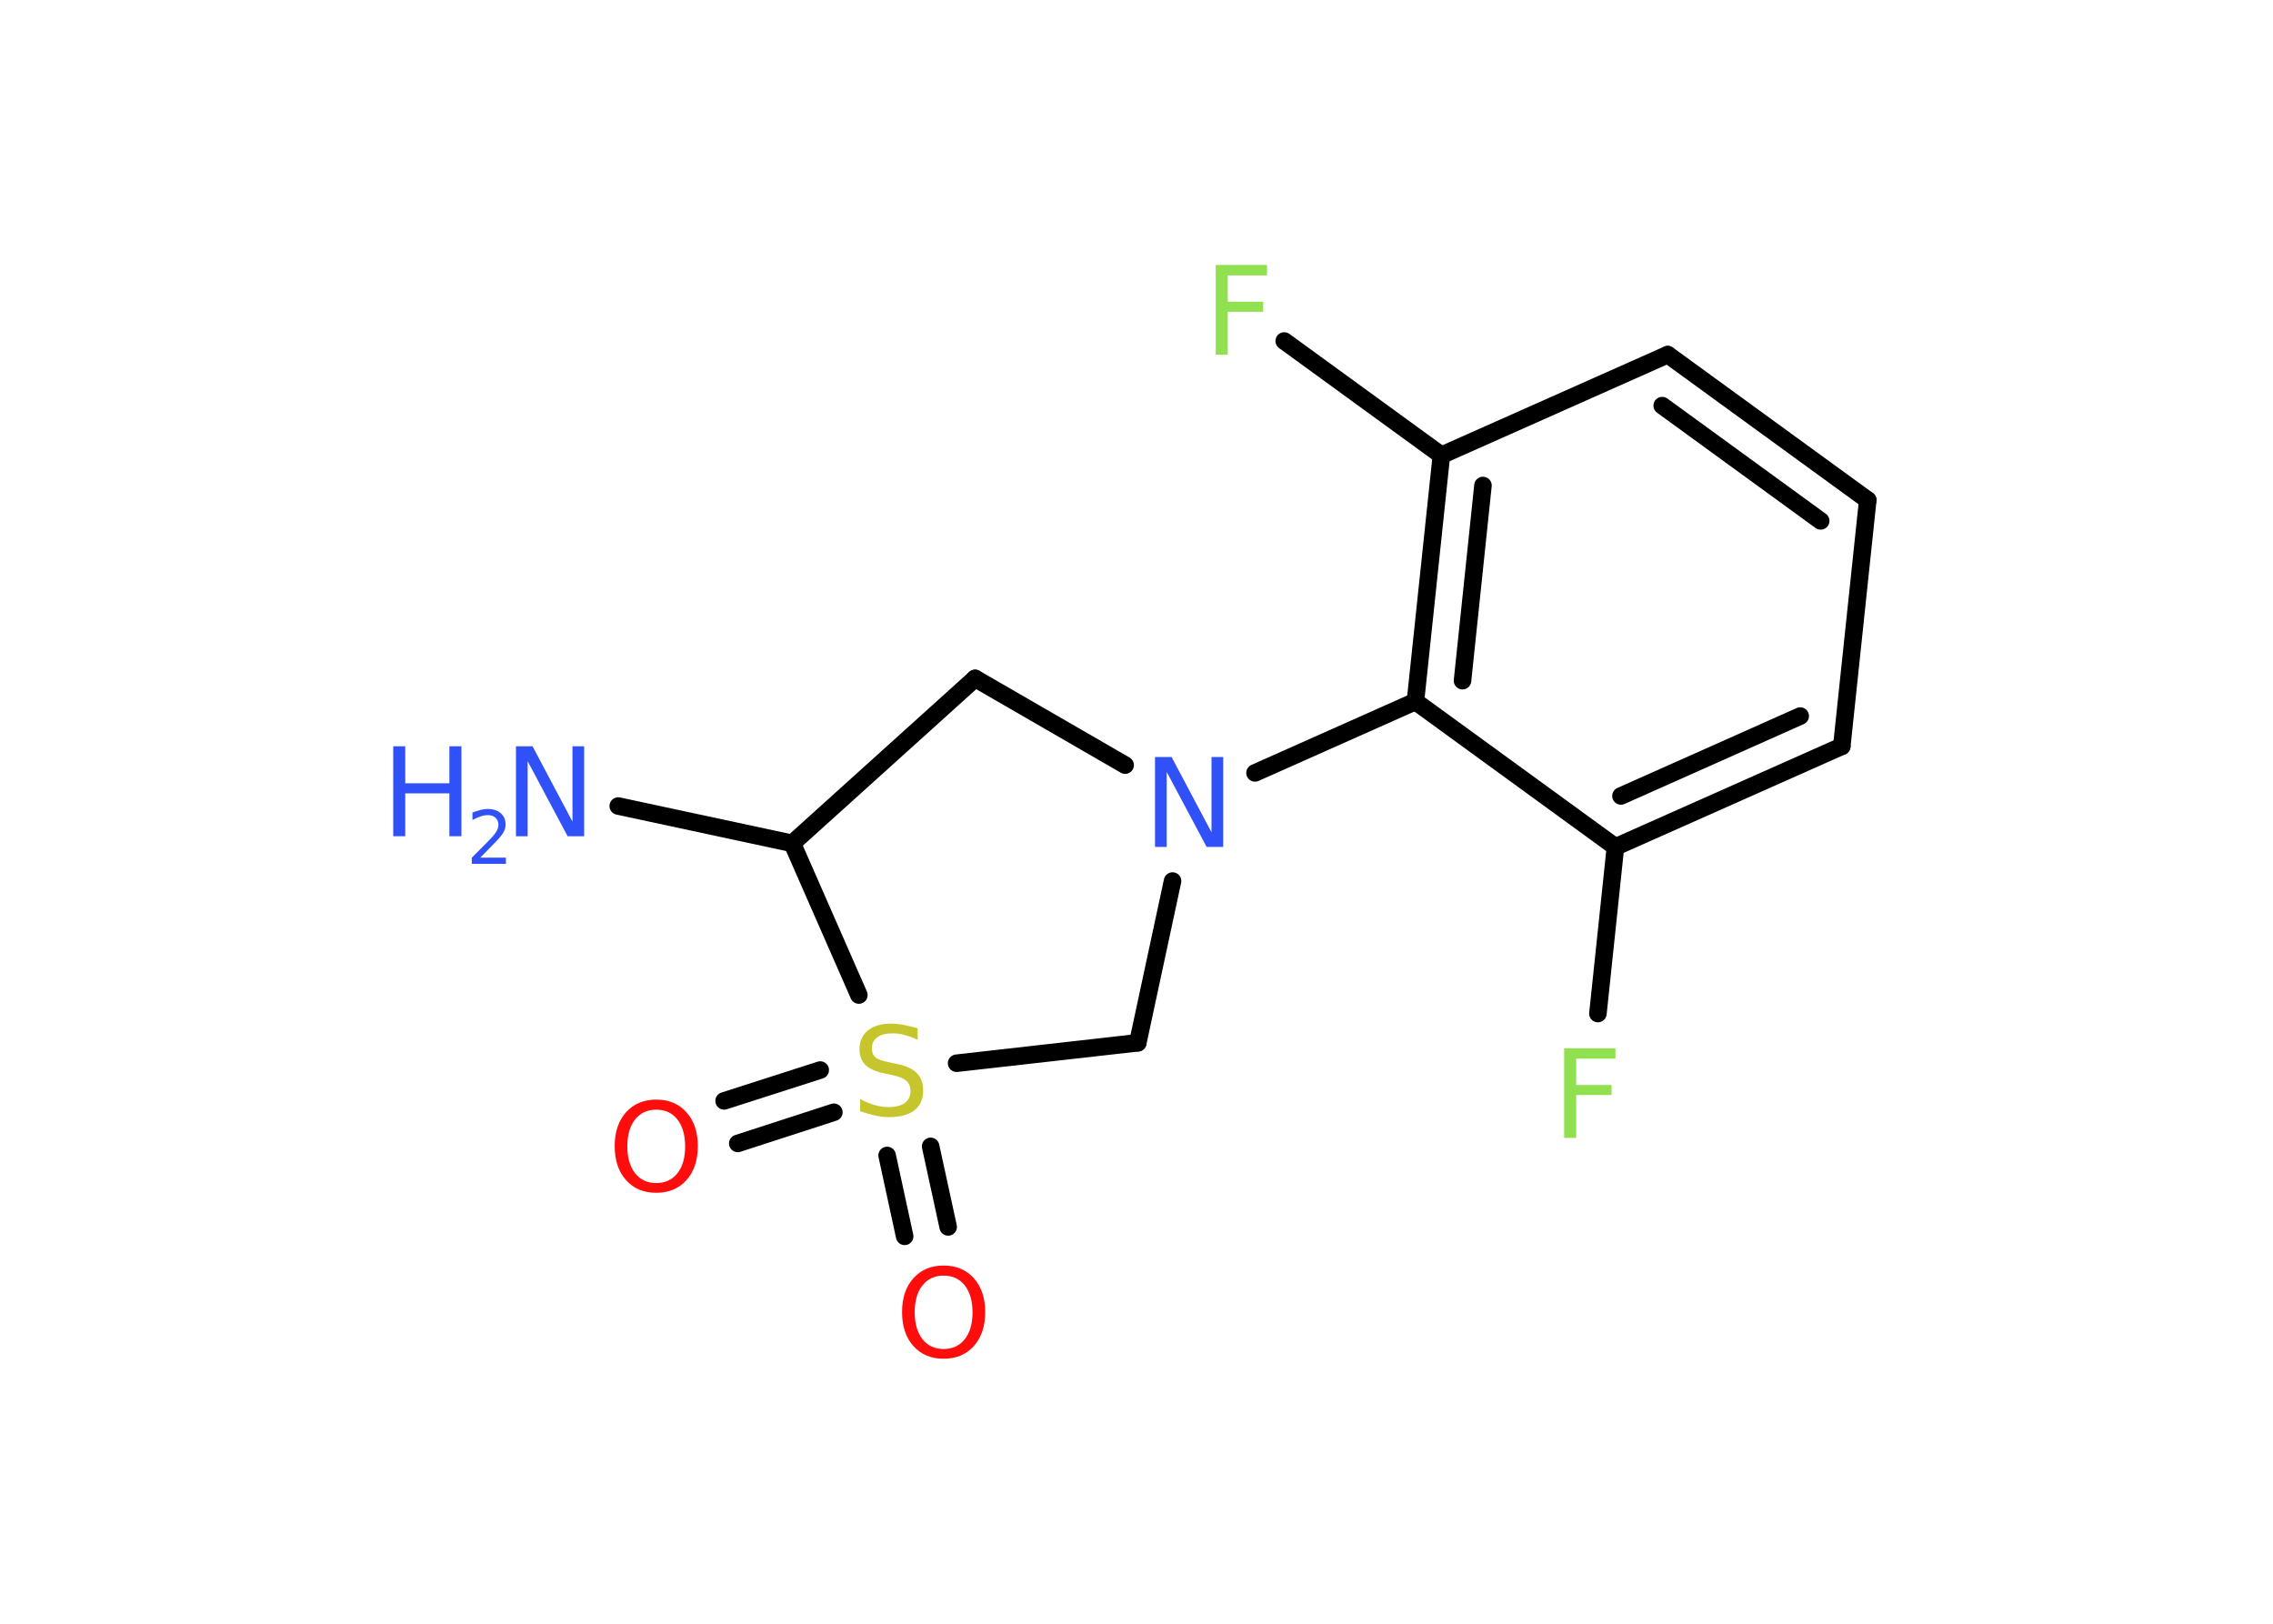<?xml version='1.0' encoding='UTF-8'?>
<!DOCTYPE svg PUBLIC "-//W3C//DTD SVG 1.1//EN" "http://www.w3.org/Graphics/SVG/1.1/DTD/svg11.dtd">
<svg version='1.2' xmlns='http://www.w3.org/2000/svg' xmlns:xlink='http://www.w3.org/1999/xlink' width='70.0mm' height='50.0mm' viewBox='0 0 70.0 50.0'>
  <desc>Generated by the Chemistry Development Kit (http://github.com/cdk)</desc>
  <g stroke-linecap='round' stroke-linejoin='round' stroke='#000000' stroke-width='.54' fill='#3050F8'>
    <rect x='.0' y='.0' width='70.0' height='50.0' fill='#FFFFFF' stroke='none'/>
    <g id='mol1' class='mol'>
      <line id='mol1bnd1' class='bond' x1='19.04' y1='24.82' x2='24.4' y2='25.97'/>
      <line id='mol1bnd2' class='bond' x1='24.4' y1='25.97' x2='30.03' y2='20.89'/>
      <line id='mol1bnd3' class='bond' x1='30.03' y1='20.89' x2='34.65' y2='23.56'/>
      <line id='mol1bnd4' class='bond' x1='38.65' y1='23.8' x2='43.59' y2='21.6'/>
      <g id='mol1bnd5' class='bond'>
        <line x1='44.39' y1='14.02' x2='43.59' y2='21.6'/>
        <line x1='45.67' y1='14.95' x2='45.04' y2='20.96'/>
      </g>
      <line id='mol1bnd6' class='bond' x1='44.39' y1='14.02' x2='39.55' y2='10.5'/>
      <line id='mol1bnd7' class='bond' x1='44.39' y1='14.02' x2='51.36' y2='10.92'/>
      <g id='mol1bnd8' class='bond'>
        <line x1='57.52' y1='15.4' x2='51.36' y2='10.92'/>
        <line x1='56.07' y1='16.04' x2='51.19' y2='12.49'/>
      </g>
      <line id='mol1bnd9' class='bond' x1='57.52' y1='15.4' x2='56.72' y2='22.98'/>
      <g id='mol1bnd10' class='bond'>
        <line x1='49.75' y1='26.08' x2='56.72' y2='22.98'/>
        <line x1='49.92' y1='24.51' x2='55.44' y2='22.05'/>
      </g>
      <line id='mol1bnd11' class='bond' x1='43.59' y1='21.6' x2='49.75' y2='26.08'/>
      <line id='mol1bnd12' class='bond' x1='49.75' y1='26.08' x2='49.21' y2='31.21'/>
      <line id='mol1bnd13' class='bond' x1='36.11' y1='27.13' x2='35.04' y2='32.11'/>
      <line id='mol1bnd14' class='bond' x1='35.04' y1='32.11' x2='29.46' y2='32.74'/>
      <line id='mol1bnd15' class='bond' x1='24.4' y1='25.97' x2='26.45' y2='30.64'/>
      <g id='mol1bnd16' class='bond'>
        <line x1='25.68' y1='34.25' x2='22.72' y2='35.21'/>
        <line x1='25.26' y1='32.95' x2='22.3' y2='33.9'/>
      </g>
      <g id='mol1bnd17' class='bond'>
        <line x1='28.66' y1='35.3' x2='29.2' y2='37.78'/>
        <line x1='27.32' y1='35.58' x2='27.86' y2='38.07'/>
      </g>
      <g id='mol1atm1' class='atom'>
        <path d='M15.9 22.98h.5l1.23 2.32v-2.32h.36v2.77h-.51l-1.23 -2.31v2.31h-.36v-2.77z' stroke='none'/>
        <path d='M12.11 22.98h.37v1.14h1.36v-1.14h.37v2.77h-.37v-1.32h-1.36v1.32h-.37v-2.77z' stroke='none'/>
        <path d='M14.8 26.41h.78v.19h-1.05v-.19q.13 -.13 .35 -.35q.22 -.22 .28 -.29q.11 -.12 .15 -.21q.04 -.08 .04 -.16q.0 -.13 -.09 -.22q-.09 -.08 -.24 -.08q-.11 .0 -.22 .04q-.12 .04 -.25 .11v-.23q.14 -.05 .25 -.08q.12 -.03 .21 -.03q.26 .0 .41 .13q.15 .13 .15 .35q.0 .1 -.04 .19q-.04 .09 -.14 .21q-.03 .03 -.18 .19q-.15 .15 -.42 .43z' stroke='none'/>
      </g>
      <path id='mol1atm4' class='atom' d='M35.58 23.31h.5l1.23 2.32v-2.32h.36v2.77h-.51l-1.23 -2.31v2.31h-.36v-2.77z' stroke='none'/>
      <path id='mol1atm7' class='atom' d='M37.43 8.16h1.59v.32h-1.21v.81h1.09v.31h-1.09v1.32h-.37v-2.77z' stroke='none' fill='#90E050'/>
      <path id='mol1atm12' class='atom' d='M48.16 32.28h1.59v.32h-1.21v.81h1.09v.31h-1.09v1.32h-.37v-2.77z' stroke='none' fill='#90E050'/>
      <path id='mol1atm14' class='atom' d='M28.26 31.66v.36q-.21 -.1 -.4 -.15q-.19 -.05 -.37 -.05q-.31 .0 -.47 .12q-.17 .12 -.17 .34q.0 .18 .11 .28q.11 .09 .42 .15l.23 .05q.42 .08 .62 .28q.2 .2 .2 .54q.0 .4 -.27 .61q-.27 .21 -.79 .21q-.2 .0 -.42 -.05q-.22 -.05 -.46 -.13v-.38q.23 .13 .45 .19q.22 .06 .43 .06q.32 .0 .5 -.13q.17 -.13 .17 -.36q.0 -.21 -.13 -.32q-.13 -.11 -.41 -.17l-.23 -.05q-.42 -.08 -.61 -.26q-.19 -.18 -.19 -.49q.0 -.37 .26 -.58q.26 -.21 .71 -.21q.19 .0 .39 .04q.2 .04 .41 .1z' stroke='none' fill='#C6C62C'/>
      <path id='mol1atm15' class='atom' d='M20.21 34.17q-.41 .0 -.65 .3q-.24 .3 -.24 .83q.0 .52 .24 .83q.24 .3 .65 .3q.41 .0 .65 -.3q.24 -.3 .24 -.83q.0 -.52 -.24 -.83q-.24 -.3 -.65 -.3zM20.21 33.86q.58 .0 .93 .39q.35 .39 .35 1.04q.0 .66 -.35 1.05q-.35 .39 -.93 .39q-.58 .0 -.93 -.39q-.35 -.39 -.35 -1.05q.0 -.65 .35 -1.04q.35 -.39 .93 -.39z' stroke='none' fill='#FF0D0D'/>
      <path id='mol1atm16' class='atom' d='M29.06 39.28q-.41 .0 -.65 .3q-.24 .3 -.24 .83q.0 .52 .24 .83q.24 .3 .65 .3q.41 .0 .65 -.3q.24 -.3 .24 -.83q.0 -.52 -.24 -.83q-.24 -.3 -.65 -.3zM29.06 38.97q.58 .0 .93 .39q.35 .39 .35 1.04q.0 .66 -.35 1.05q-.35 .39 -.93 .39q-.58 .0 -.93 -.39q-.35 -.39 -.35 -1.05q.0 -.65 .35 -1.04q.35 -.39 .93 -.39z' stroke='none' fill='#FF0D0D'/>
    </g>
  </g>
</svg>
